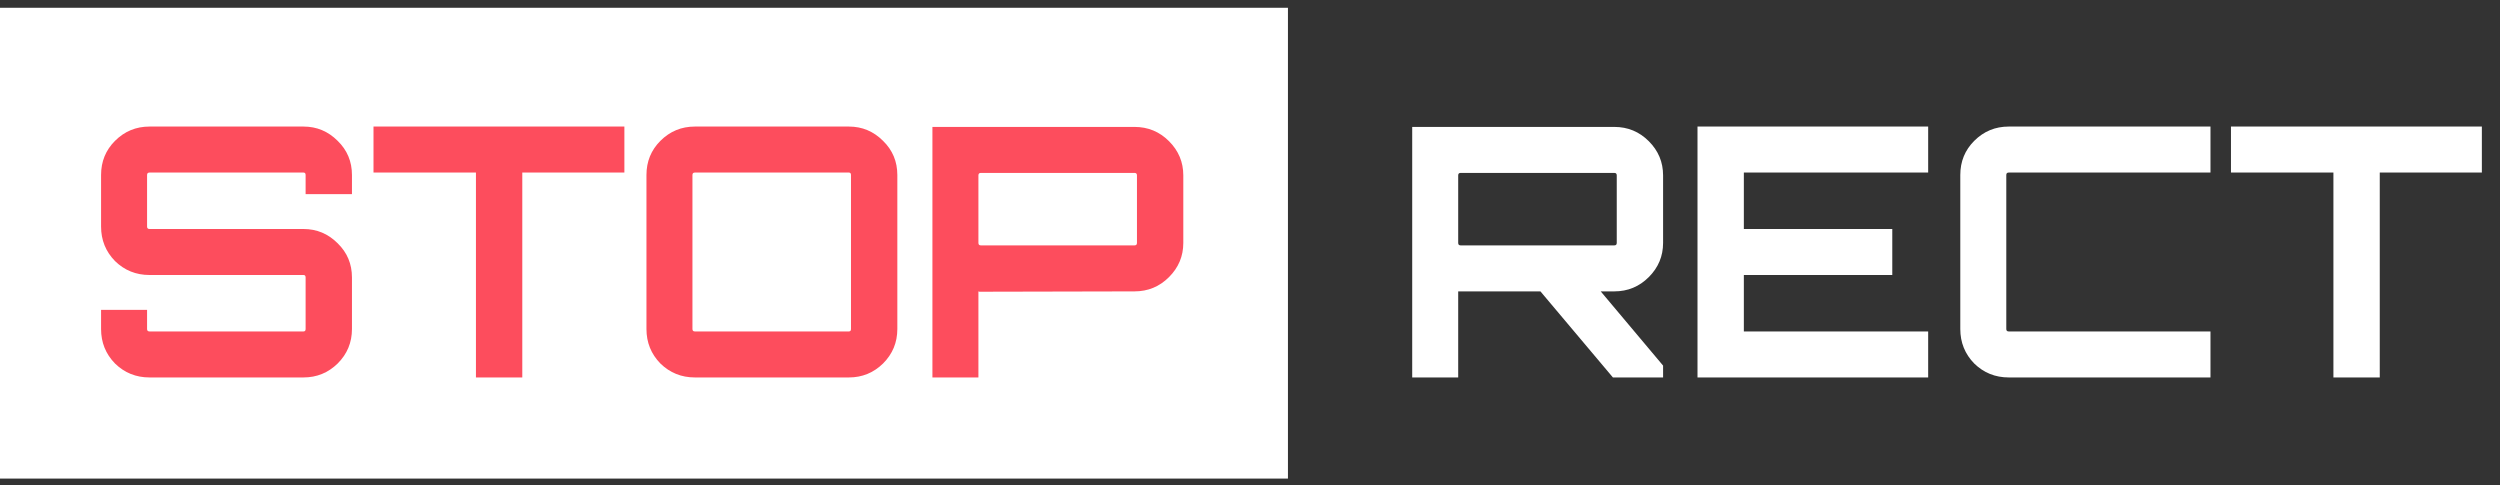 <svg width="273" height="53" viewBox="0 0 273 53" fill="none" xmlns="http://www.w3.org/2000/svg">
<rect x="0" y="0" width="273" height="53" fill="#333333" stroke="none"/>
<rect y="0.849" width="140.643" height="51.412" fill="white"></rect>
<path d="M38.434 19.11V21.202H33.373V19.11C33.373 18.932 33.297 18.843 33.145 18.843H16.326C16.149 18.843 16.06 18.932 16.06 19.11V24.741C16.06 24.919 16.149 25.007 16.326 25.007H33.145C34.59 25.007 35.833 25.527 36.873 26.567C37.913 27.582 38.434 28.825 38.434 30.297V35.928C38.434 37.399 37.913 38.655 36.873 39.695C35.833 40.71 34.59 41.217 33.145 41.217H16.326C14.855 41.217 13.599 40.71 12.559 39.695C11.544 38.655 11.037 37.399 11.037 35.928V33.835H16.06V35.928C16.06 36.106 16.149 36.194 16.326 36.194H33.145C33.297 36.194 33.373 36.106 33.373 35.928V30.297C33.373 30.119 33.297 30.03 33.145 30.03H16.326C14.855 30.03 13.599 29.523 12.559 28.508C11.544 27.468 11.037 26.212 11.037 24.741V19.11C11.037 17.638 11.544 16.395 12.559 15.381C13.599 14.341 14.855 13.82 16.326 13.82H33.145C34.59 13.82 35.833 14.341 36.873 15.381C37.913 16.395 38.434 17.638 38.434 19.11ZM40.786 13.82H68.182V18.843H57.034V41.217H51.973V18.843H40.786V13.82ZM75.882 13.82H92.7C94.146 13.82 95.389 14.341 96.429 15.381C97.469 16.395 97.989 17.638 97.989 19.11V35.928C97.989 37.399 97.469 38.655 96.429 39.695C95.389 40.71 94.146 41.217 92.7 41.217H75.882C74.41 41.217 73.155 40.71 72.115 39.695C71.1 38.655 70.593 37.399 70.593 35.928V19.11C70.593 17.638 71.1 16.395 72.115 15.381C73.155 14.341 74.41 13.82 75.882 13.82ZM75.882 36.194H92.7C92.852 36.194 92.928 36.106 92.928 35.928V19.11C92.928 18.932 92.852 18.843 92.7 18.843H75.882C75.704 18.843 75.615 18.932 75.615 19.11V35.928C75.615 36.106 75.704 36.194 75.882 36.194ZM101.82 13.859H123.89C125.361 13.859 126.617 14.379 127.657 15.419C128.697 16.459 129.217 17.702 129.217 19.148V26.529C129.217 27.975 128.697 29.218 127.657 30.258C126.617 31.299 125.361 31.819 123.89 31.819L106.957 31.857L106.843 31.819V41.217H101.82V13.859ZM124.156 26.529V19.148C124.156 18.97 124.067 18.881 123.89 18.881H107.109C106.932 18.881 106.843 18.97 106.843 19.148V26.529C106.843 26.707 106.932 26.796 107.109 26.796H123.89C124.067 26.796 124.156 26.707 124.156 26.529Z" fill="#FD4D5D"></path>
<path d="M181.609 19.148V26.529C181.609 27.975 181.089 29.218 180.049 30.258C179.009 31.299 177.753 31.819 176.282 31.819H174.798L181.609 39.923V41.217H176.13L168.215 31.819H159.35H159.235V41.217H154.213V13.859H176.282C177.753 13.859 179.009 14.379 180.049 15.419C181.089 16.459 181.609 17.702 181.609 19.148ZM159.502 26.796H176.282C176.46 26.796 176.549 26.707 176.549 26.529V19.148C176.549 18.97 176.46 18.881 176.282 18.881H159.502C159.324 18.881 159.235 18.97 159.235 19.148V26.529C159.235 26.707 159.324 26.796 159.502 26.796ZM210.556 13.82V18.843H190.428V25.007H206.637V30.03H190.428V36.194H210.556V41.217H185.367V13.82H210.556ZM241.384 18.843H219.353C219.175 18.843 219.087 18.932 219.087 19.11V35.928C219.087 36.106 219.175 36.194 219.353 36.194H241.384V41.217H219.353C217.882 41.217 216.626 40.71 215.586 39.695C214.571 38.655 214.064 37.399 214.064 35.928V19.11C214.064 17.638 214.571 16.395 215.586 15.381C216.626 14.341 217.882 13.82 219.353 13.82H241.384V18.843ZM243.622 13.82H271.019V18.843H259.87V41.217H254.809V18.843H243.622V13.82Z" fill="white"></path>
</svg>